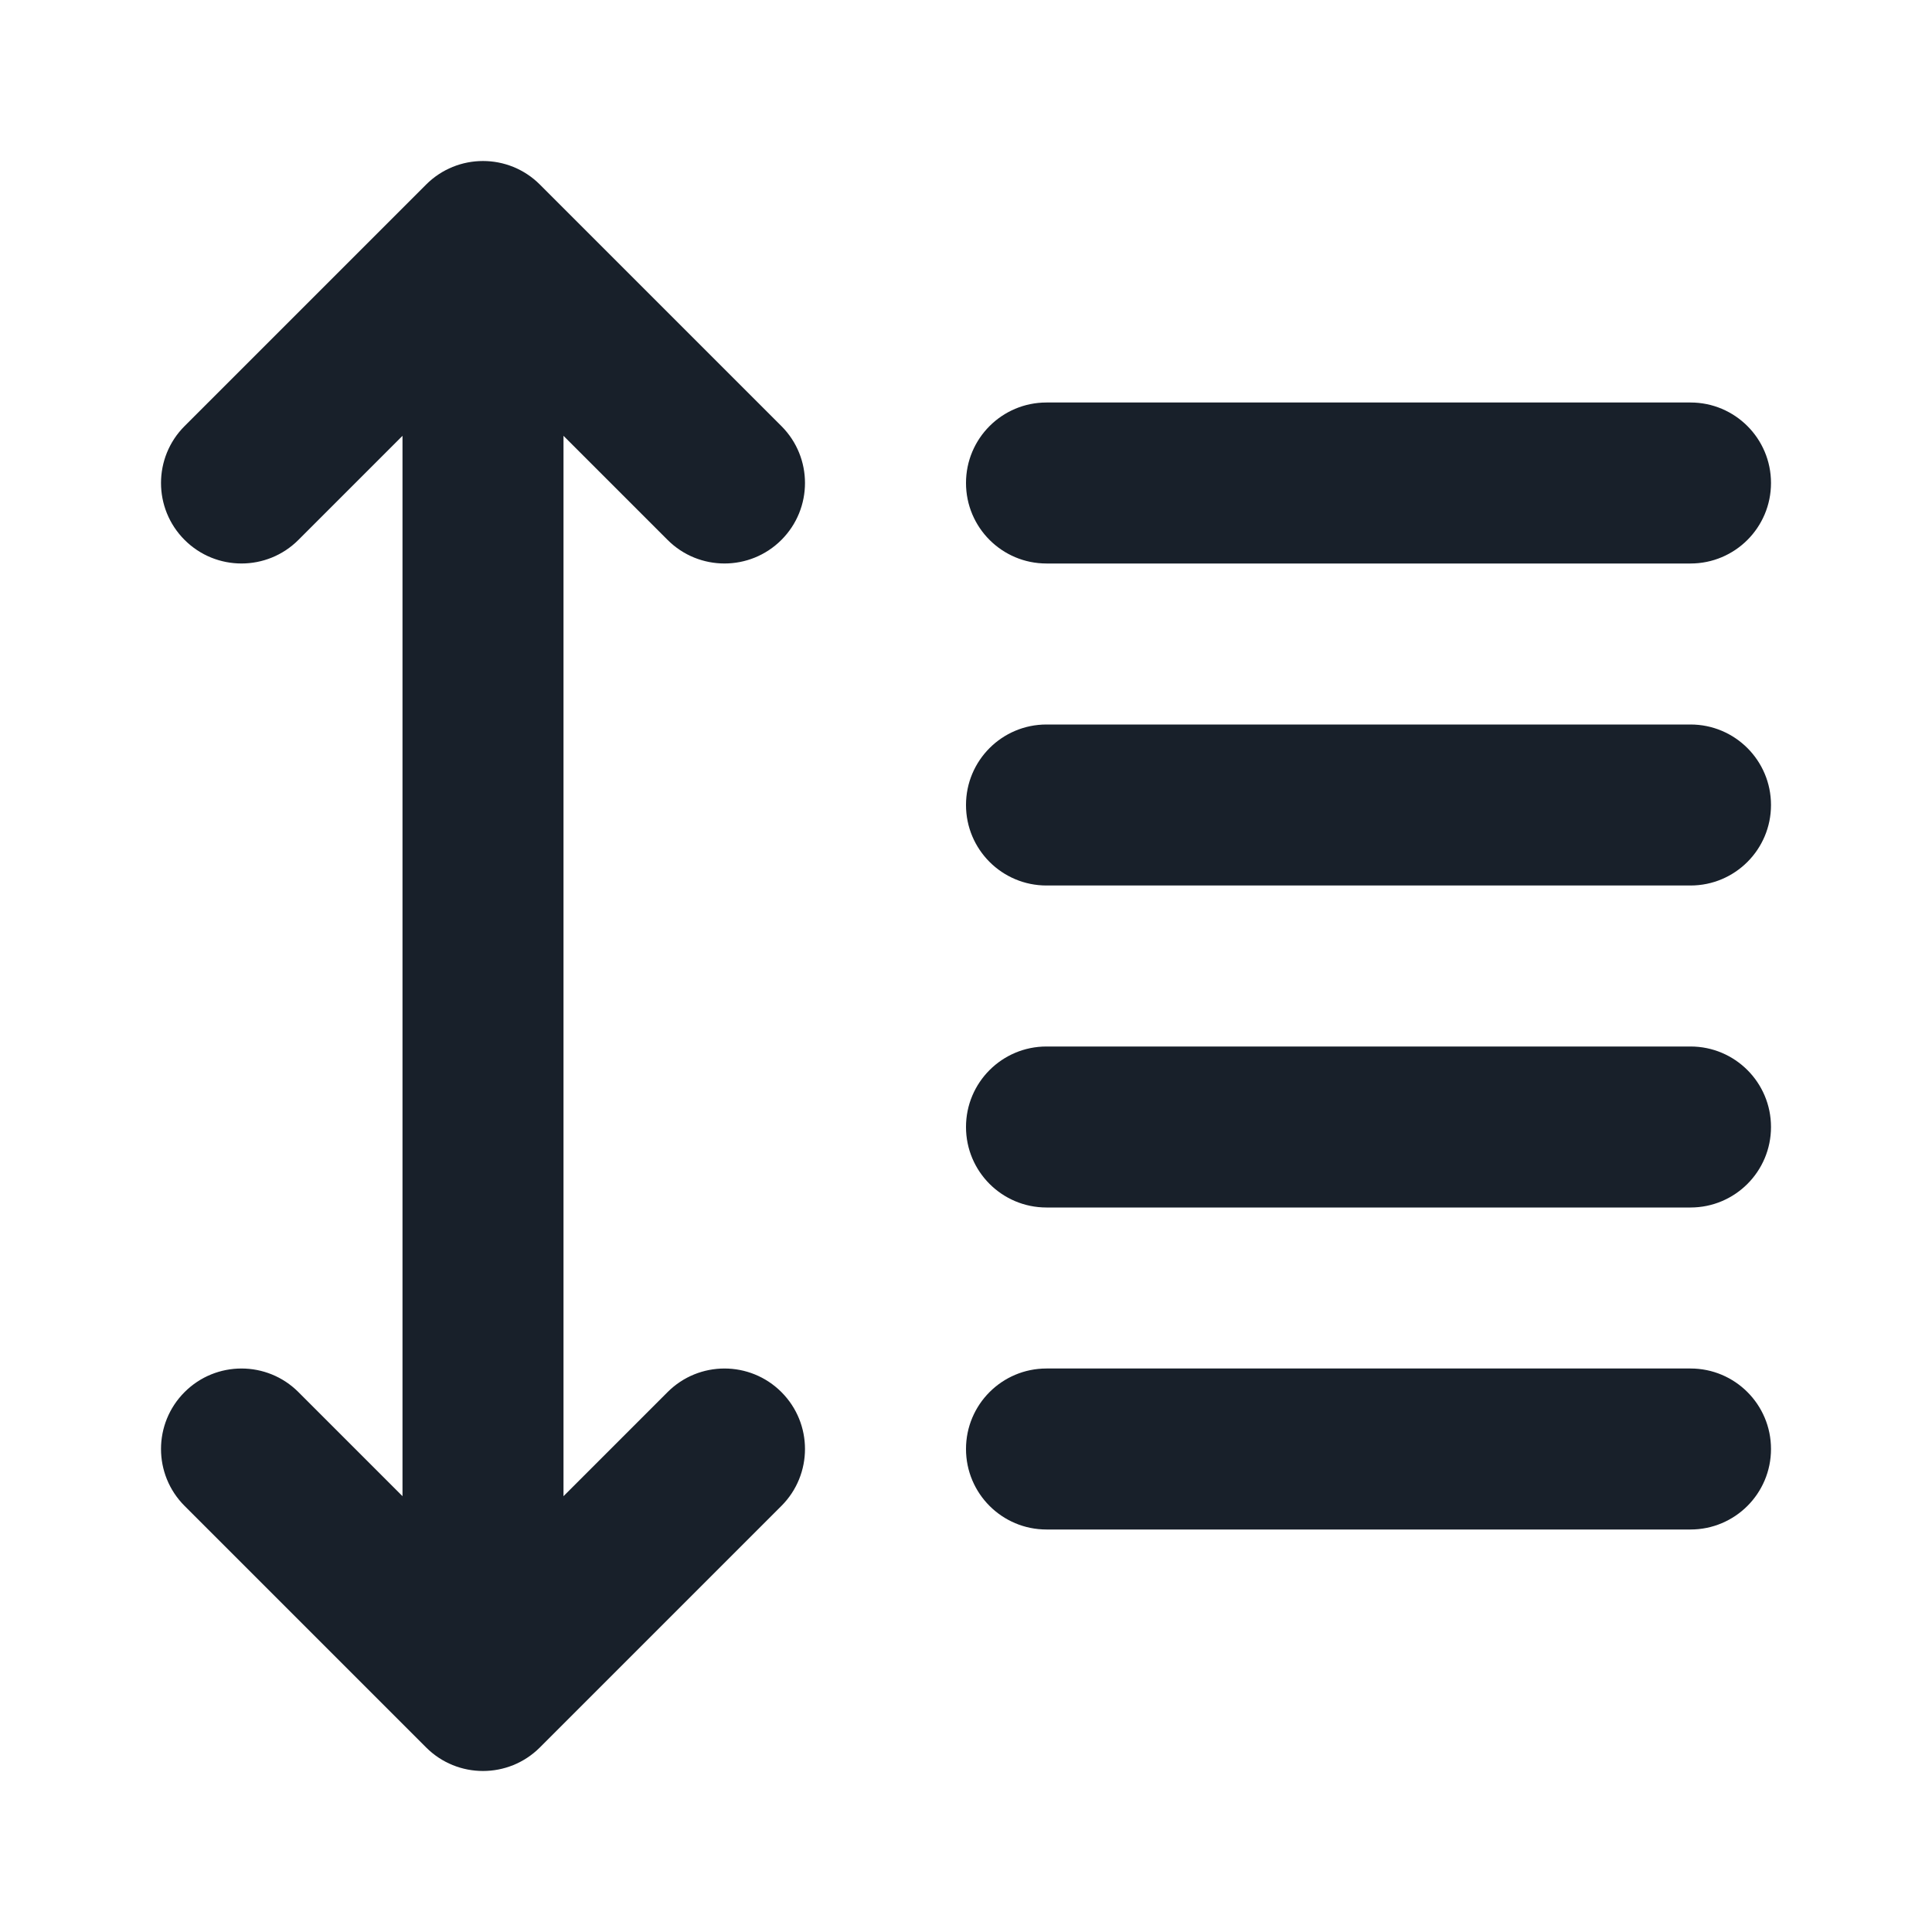 <svg width="48" height="48" viewBox="0 0 48 48" fill="none" xmlns="http://www.w3.org/2000/svg">
<path fill-rule="evenodd" clip-rule="evenodd" d="M19.414 34.586C20.195 35.367 20.195 36.633 19.414 37.414L13.414 43.414C12.633 44.195 11.367 44.195 10.586 43.414L4.586 37.414C3.805 36.633 3.805 35.367 4.586 34.586C5.367 33.805 6.633 33.805 7.414 34.586L10 37.172L10 10.828L7.414 13.414C6.633 14.195 5.367 14.195 4.586 13.414C3.805 12.633 3.805 11.367 4.586 10.586L10.586 4.586C11.367 3.805 12.633 3.805 13.414 4.586L19.414 10.586C20.195 11.367 20.195 12.633 19.414 13.414C18.633 14.195 17.367 14.195 16.586 13.414L14 10.828L14 37.172L16.586 34.586C17.367 33.805 18.633 33.805 19.414 34.586ZM24 20C24 18.895 24.895 18 26 18H42C43.105 18 44 18.895 44 20C44 21.105 43.105 22 42 22H26C24.895 22 24 21.105 24 20ZM26 10C24.895 10 24 10.895 24 12C24 13.105 24.895 14 26 14H42C43.105 14 44 13.105 44 12C44 10.895 43.105 10 42 10H26ZM24 28C24 26.895 24.895 26 26 26H42C43.105 26 44 26.895 44 28C44 29.105 43.105 30 42 30H26C24.895 30 24 29.105 24 28ZM26 34C24.895 34 24 34.895 24 36C24 37.105 24.895 38 26 38H42C43.105 38 44 37.105 44 36C44 34.895 43.105 34 42 34H26Z" fill="#18202A"/>
</svg>
